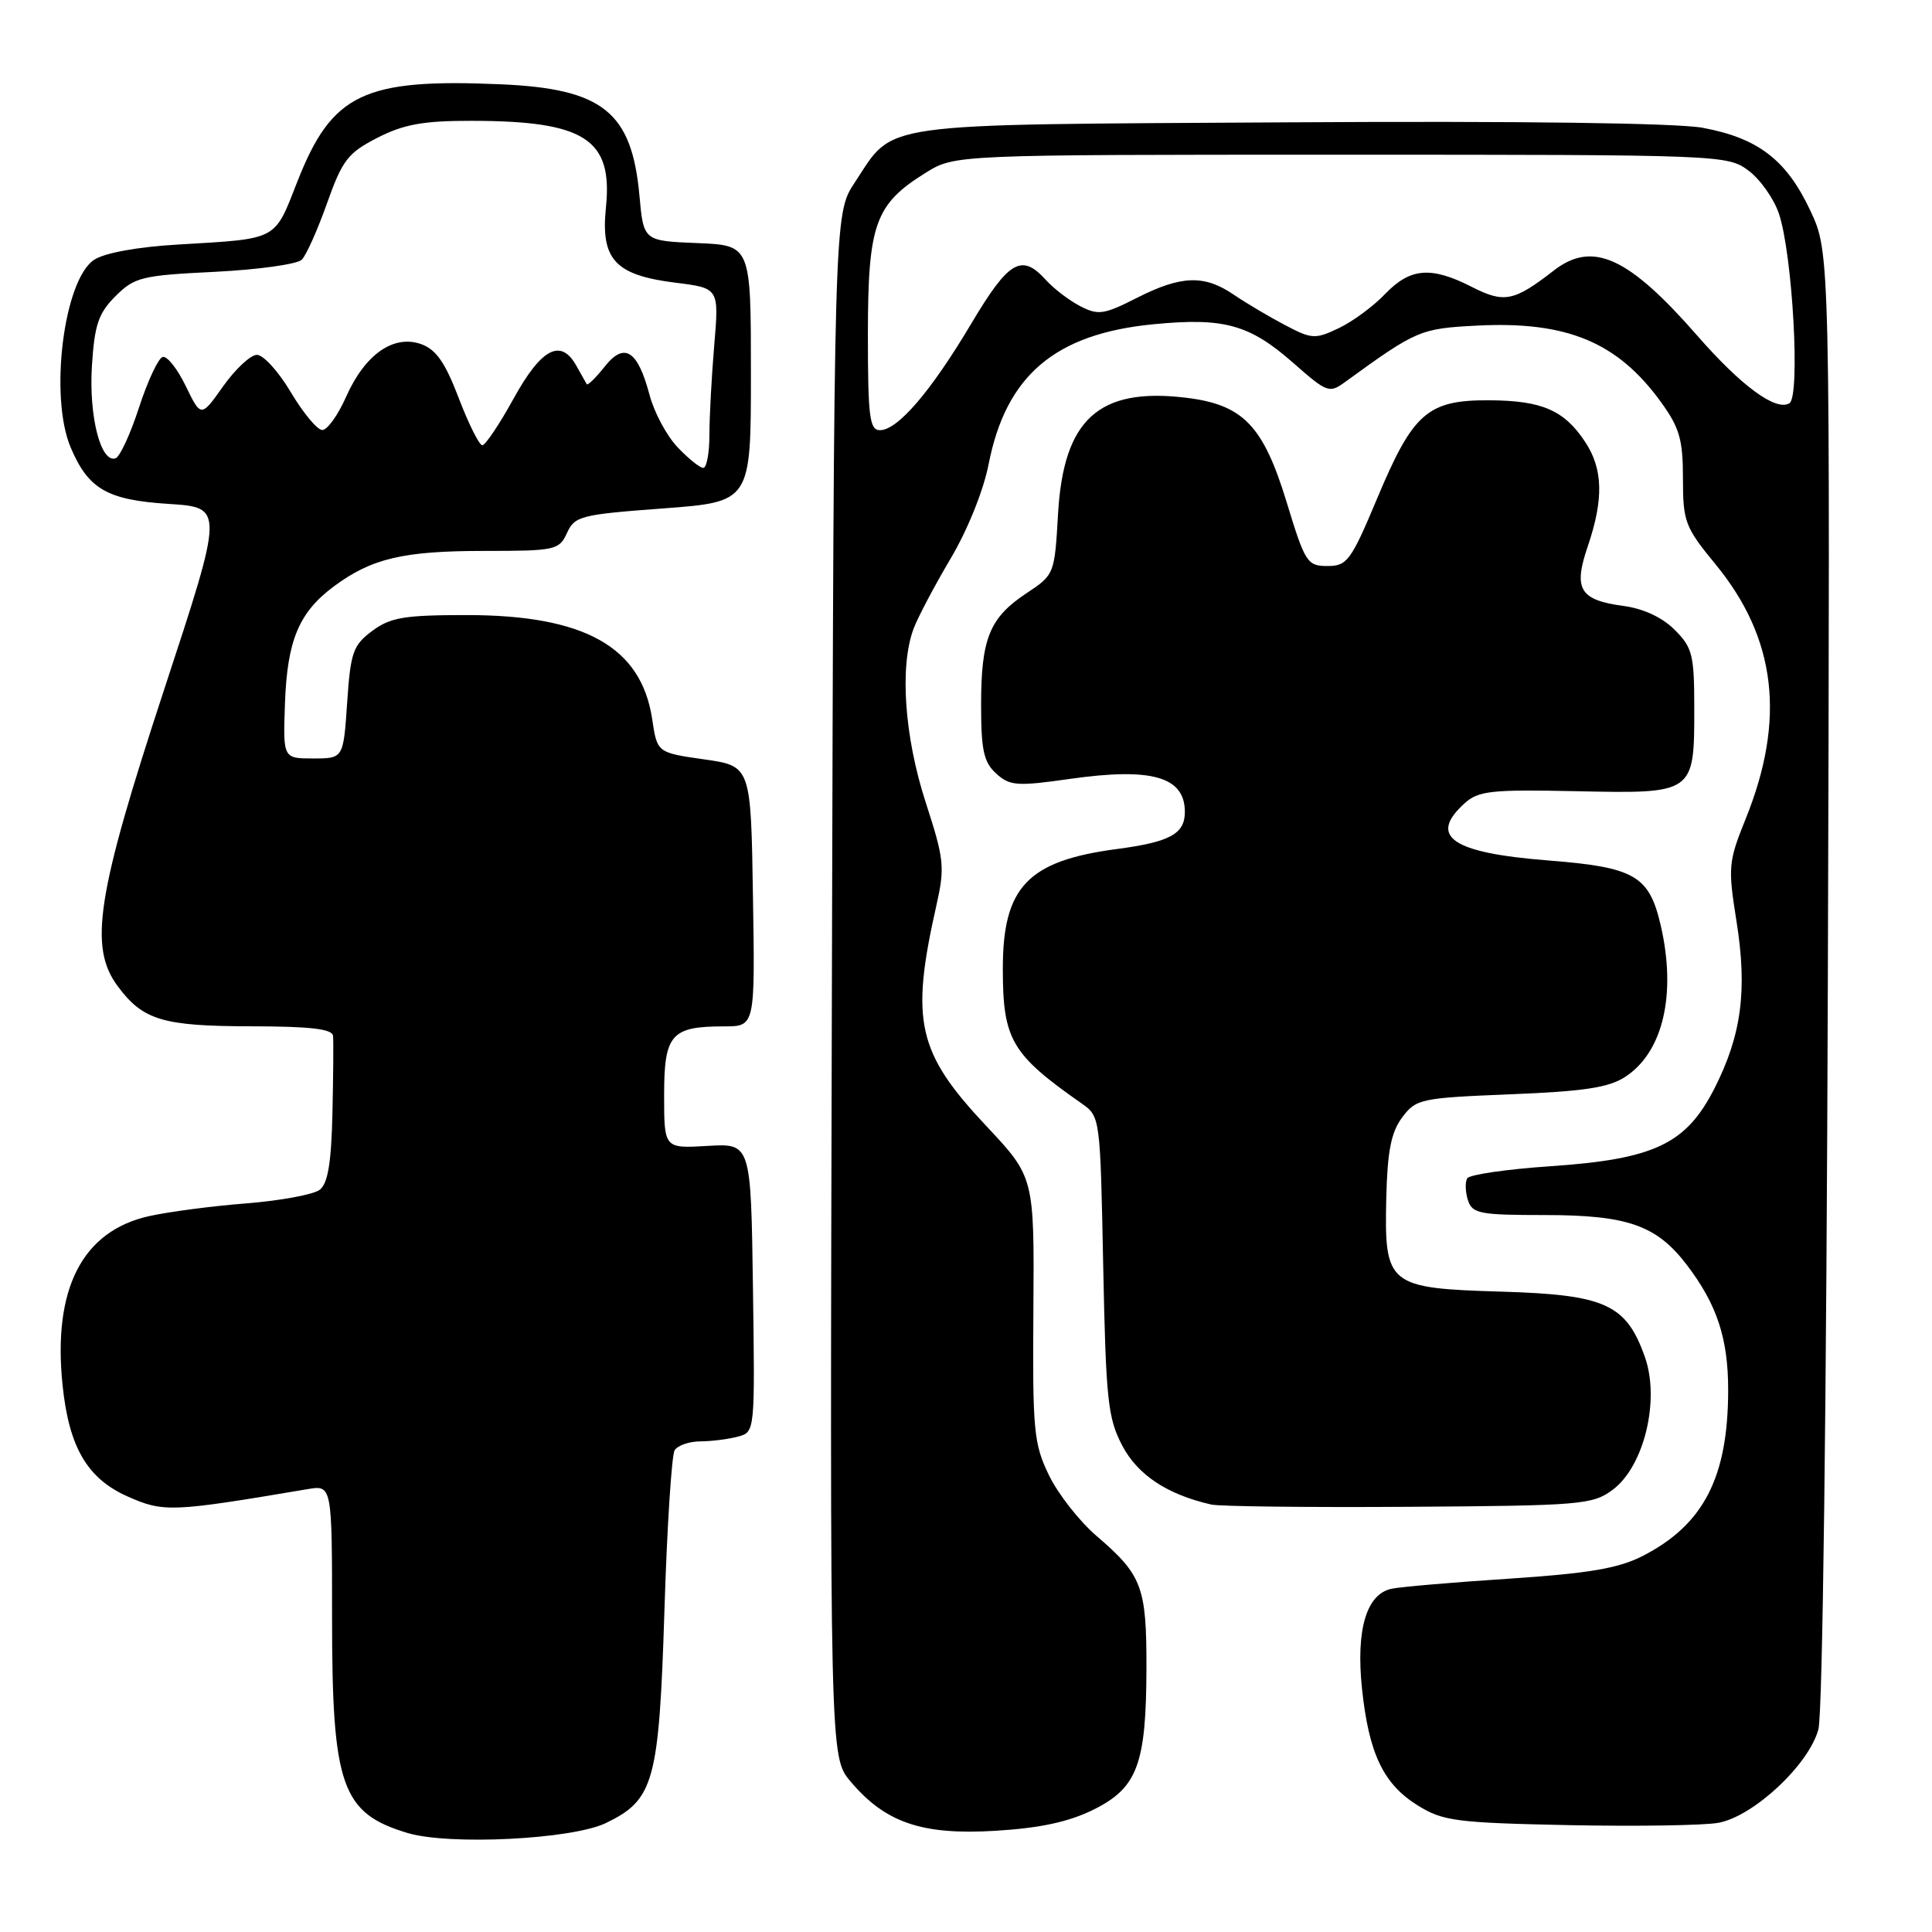 <?xml version="1.0" encoding="UTF-8" standalone="no"?>
<!DOCTYPE svg PUBLIC "-//W3C//DTD SVG 1.1//EN" "http://www.w3.org/Graphics/SVG/1.1/DTD/svg11.dtd" >
<svg xmlns="http://www.w3.org/2000/svg" xmlns:xlink="http://www.w3.org/1999/xlink" version="1.1" viewBox="0 0 256 256">
 <g >
 <path fill="currentColor"
d=" M 80.29 241.56 C 86.67 238.48 87.32 236.12 88.04 213.42 C 88.38 202.38 89.00 192.82 89.39 192.17 C 89.79 191.53 91.33 190.99 92.81 190.99 C 94.29 190.98 96.52 190.70 97.77 190.36 C 100.04 189.76 100.04 189.76 99.77 170.63 C 99.50 151.50 99.50 151.50 93.75 151.84 C 88.00 152.18 88.00 152.18 88.00 145.13 C 88.00 137.05 88.92 136.00 95.96 136.00 C 100.05 136.00 100.05 136.00 99.77 118.75 C 99.50 101.50 99.50 101.50 93.29 100.62 C 87.08 99.73 87.08 99.73 86.42 95.30 C 84.98 85.71 77.48 81.50 61.82 81.50 C 53.55 81.50 51.74 81.81 49.32 83.60 C 46.78 85.50 46.45 86.42 46.00 93.10 C 45.50 100.50 45.50 100.50 41.50 100.50 C 37.50 100.50 37.50 100.50 37.76 93.18 C 38.06 84.84 39.61 81.14 44.25 77.69 C 49.24 73.99 53.43 73.00 64.17 73.00 C 73.60 73.00 74.09 72.89 75.13 70.62 C 76.15 68.38 76.96 68.18 87.86 67.37 C 99.50 66.50 99.50 66.50 99.50 49.50 C 99.50 32.50 99.50 32.50 92.39 32.21 C 85.27 31.92 85.27 31.92 84.73 25.92 C 83.72 14.84 79.89 11.76 66.38 11.17 C 48.20 10.38 43.99 12.38 39.41 24.04 C 36.31 31.95 36.95 31.61 23.64 32.40 C 18.24 32.71 13.88 33.51 12.48 34.42 C 8.44 37.07 6.51 52.53 9.36 59.28 C 11.70 64.81 14.20 66.25 22.33 66.77 C 29.68 67.24 29.68 67.24 21.75 91.37 C 12.81 118.56 11.73 125.47 15.60 130.68 C 18.94 135.18 21.56 135.97 33.25 135.99 C 41.11 136.00 44.03 136.34 44.13 137.25 C 44.20 137.94 44.16 142.55 44.05 147.50 C 43.90 154.07 43.45 156.81 42.37 157.65 C 41.55 158.28 37.20 159.09 32.69 159.45 C 28.19 159.80 22.37 160.56 19.77 161.14 C 10.90 163.11 6.97 170.77 8.29 183.54 C 9.14 191.78 11.56 195.92 16.93 198.30 C 21.69 200.41 22.75 200.36 40.75 197.32 C 44.00 196.77 44.00 196.77 44.00 214.42 C 44.00 236.67 45.26 240.26 54.00 242.88 C 59.54 244.54 75.81 243.73 80.29 241.56 Z  M 144.89 239.79 C 150.72 236.90 151.88 233.78 151.91 221.00 C 151.93 210.28 151.33 208.69 145.33 203.55 C 143.05 201.60 140.19 197.96 138.99 195.47 C 136.97 191.31 136.81 189.56 136.93 173.46 C 137.05 155.98 137.05 155.98 130.67 149.18 C 121.54 139.46 120.61 135.34 124.07 120.00 C 125.22 114.90 125.12 113.89 122.65 106.29 C 119.83 97.58 119.19 88.30 121.05 83.32 C 121.63 81.77 123.85 77.58 125.97 74.00 C 128.21 70.22 130.32 64.99 131.00 61.50 C 133.30 49.76 139.79 44.24 152.79 42.97 C 162.20 42.05 165.56 42.98 171.40 48.12 C 175.86 52.04 176.14 52.15 178.27 50.59 C 187.74 43.72 188.18 43.53 195.80 43.14 C 207.64 42.55 214.34 45.34 220.09 53.28 C 222.55 56.68 223.00 58.25 223.00 63.41 C 223.00 69.13 223.27 69.85 227.33 74.79 C 235.37 84.59 236.64 95.32 231.31 108.50 C 229.02 114.18 228.95 114.90 230.09 122.04 C 231.55 131.18 230.77 137.12 227.20 144.17 C 223.44 151.59 219.24 153.59 205.47 154.53 C 199.69 154.92 194.72 155.64 194.42 156.13 C 194.12 156.62 194.16 157.91 194.50 159.01 C 195.08 160.81 196.03 161.00 204.67 161.00 C 215.65 161.00 219.50 162.35 223.50 167.59 C 227.51 172.84 229.00 177.36 228.99 184.22 C 228.98 195.76 225.73 202.06 217.63 206.19 C 214.44 207.82 210.51 208.48 200.01 209.18 C 192.58 209.66 185.54 210.27 184.38 210.52 C 181.05 211.23 179.66 215.95 180.47 223.74 C 181.38 232.37 183.30 236.40 187.86 239.23 C 191.18 241.30 192.93 241.53 207.87 241.84 C 216.88 242.02 225.81 241.88 227.71 241.53 C 232.40 240.65 239.72 233.79 240.95 229.13 C 241.51 226.98 242.02 186.35 242.20 129.50 C 242.50 33.50 242.50 33.50 239.88 27.91 C 236.72 21.18 232.97 18.30 225.60 16.93 C 222.16 16.30 201.39 16.02 170.74 16.21 C 115.33 16.54 118.62 16.08 113.25 24.20 C 110.50 28.35 110.50 28.35 110.23 130.58 C 109.96 232.80 109.96 232.80 112.69 236.04 C 117.30 241.52 122.17 243.18 131.89 242.59 C 137.83 242.23 141.62 241.41 144.89 239.79 Z  M 213.68 197.41 C 217.84 194.33 219.98 185.53 217.96 179.82 C 215.49 172.82 212.73 171.56 198.99 171.15 C 183.87 170.70 183.42 170.33 183.69 158.71 C 183.84 152.53 184.33 150.03 185.79 148.07 C 187.63 145.61 188.22 145.48 200.15 145.00 C 209.92 144.61 213.20 144.11 215.38 142.67 C 220.38 139.39 222.16 131.72 220.05 122.60 C 218.52 116.01 216.60 114.91 205.10 114.01 C 192.37 113.01 189.20 110.84 194.07 106.44 C 195.90 104.78 197.60 104.60 208.90 104.84 C 224.50 105.17 224.50 105.17 224.50 93.87 C 224.50 86.78 224.26 85.80 221.90 83.45 C 220.28 81.82 217.75 80.64 215.17 80.30 C 209.30 79.51 208.44 78.08 210.40 72.35 C 212.51 66.14 212.41 62.14 210.05 58.57 C 207.28 54.36 204.33 53.08 197.38 53.04 C 189.19 52.99 187.25 54.67 182.52 65.95 C 179.01 74.32 178.51 75.00 175.90 75.00 C 173.21 75.00 172.93 74.55 170.49 66.55 C 167.37 56.34 164.71 53.60 157.06 52.69 C 145.58 51.33 140.93 55.57 140.20 68.03 C 139.74 76.10 139.71 76.16 136.01 78.61 C 131.12 81.85 130.00 84.60 130.00 93.39 C 130.00 99.42 130.35 101.00 132.00 102.50 C 133.81 104.14 134.75 104.21 141.83 103.20 C 152.65 101.67 157.00 102.93 157.00 107.59 C 157.00 110.49 155.03 111.57 148.00 112.50 C 136.18 114.06 132.88 117.52 132.88 128.34 C 132.88 137.77 134.00 139.69 143.33 146.22 C 145.78 147.93 145.79 148.04 146.18 167.72 C 146.54 185.55 146.79 187.90 148.71 191.56 C 150.76 195.45 154.66 198.03 160.50 199.36 C 161.60 199.61 173.38 199.75 186.68 199.66 C 209.51 199.51 211.02 199.38 213.68 197.41 Z  M 89.77 59.25 C 88.34 57.74 86.68 54.64 86.08 52.37 C 84.49 46.37 82.72 45.27 80.09 48.62 C 78.92 50.09 77.87 51.12 77.74 50.90 C 77.61 50.68 77.00 49.60 76.39 48.50 C 74.34 44.79 71.76 46.11 68.09 52.75 C 66.20 56.19 64.31 59.00 63.91 59.00 C 63.51 59.00 62.10 56.19 60.79 52.76 C 58.98 48.01 57.78 46.30 55.78 45.59 C 52.13 44.31 48.34 46.98 45.86 52.58 C 44.79 55.01 43.36 56.99 42.70 56.98 C 42.04 56.97 40.17 54.72 38.54 51.98 C 36.92 49.24 34.89 47.01 34.04 47.02 C 33.19 47.03 31.18 48.91 29.57 51.18 C 26.64 55.32 26.64 55.32 24.61 51.15 C 23.50 48.85 22.12 47.12 21.55 47.30 C 20.97 47.48 19.56 50.49 18.42 54.00 C 17.28 57.51 15.88 60.54 15.31 60.73 C 13.35 61.38 11.76 55.16 12.18 48.48 C 12.53 43.02 13.04 41.50 15.31 39.24 C 17.82 36.73 18.77 36.49 28.46 36.02 C 34.21 35.73 39.39 35.01 39.99 34.41 C 40.58 33.82 42.09 30.44 43.34 26.91 C 45.37 21.20 46.10 20.26 50.02 18.25 C 53.51 16.47 56.09 16.00 62.46 16.01 C 77.49 16.02 81.22 18.42 80.29 27.48 C 79.58 34.39 81.49 36.46 89.51 37.46 C 95.28 38.18 95.28 38.18 94.64 45.74 C 94.29 49.90 94.00 55.26 94.00 57.65 C 94.00 60.04 93.63 62.00 93.19 62.00 C 92.74 62.00 91.20 60.76 89.77 59.25 Z  M 115.00 44.25 C 115.01 29.69 115.95 27.06 122.65 22.90 C 126.50 20.50 126.50 20.50 177.68 20.50 C 228.07 20.50 228.90 20.53 231.68 22.60 C 233.23 23.75 235.05 26.33 235.72 28.32 C 237.53 33.73 238.57 52.53 237.11 53.43 C 235.33 54.53 230.75 51.17 224.92 44.50 C 215.77 34.02 211.02 31.86 205.88 35.85 C 200.62 39.94 199.31 40.20 195.05 38.03 C 189.62 35.26 186.88 35.48 183.54 38.95 C 181.99 40.58 179.22 42.62 177.38 43.49 C 174.27 44.97 173.81 44.94 170.28 43.08 C 168.20 41.99 165.15 40.18 163.50 39.06 C 159.57 36.38 156.55 36.48 150.64 39.47 C 146.28 41.69 145.51 41.80 143.14 40.57 C 141.68 39.82 139.64 38.26 138.59 37.10 C 135.36 33.53 133.67 34.52 128.68 42.91 C 123.35 51.87 118.95 57.00 116.60 57.00 C 115.22 57.00 115.00 55.27 115.00 44.25 Z "/>
</g>
</svg>